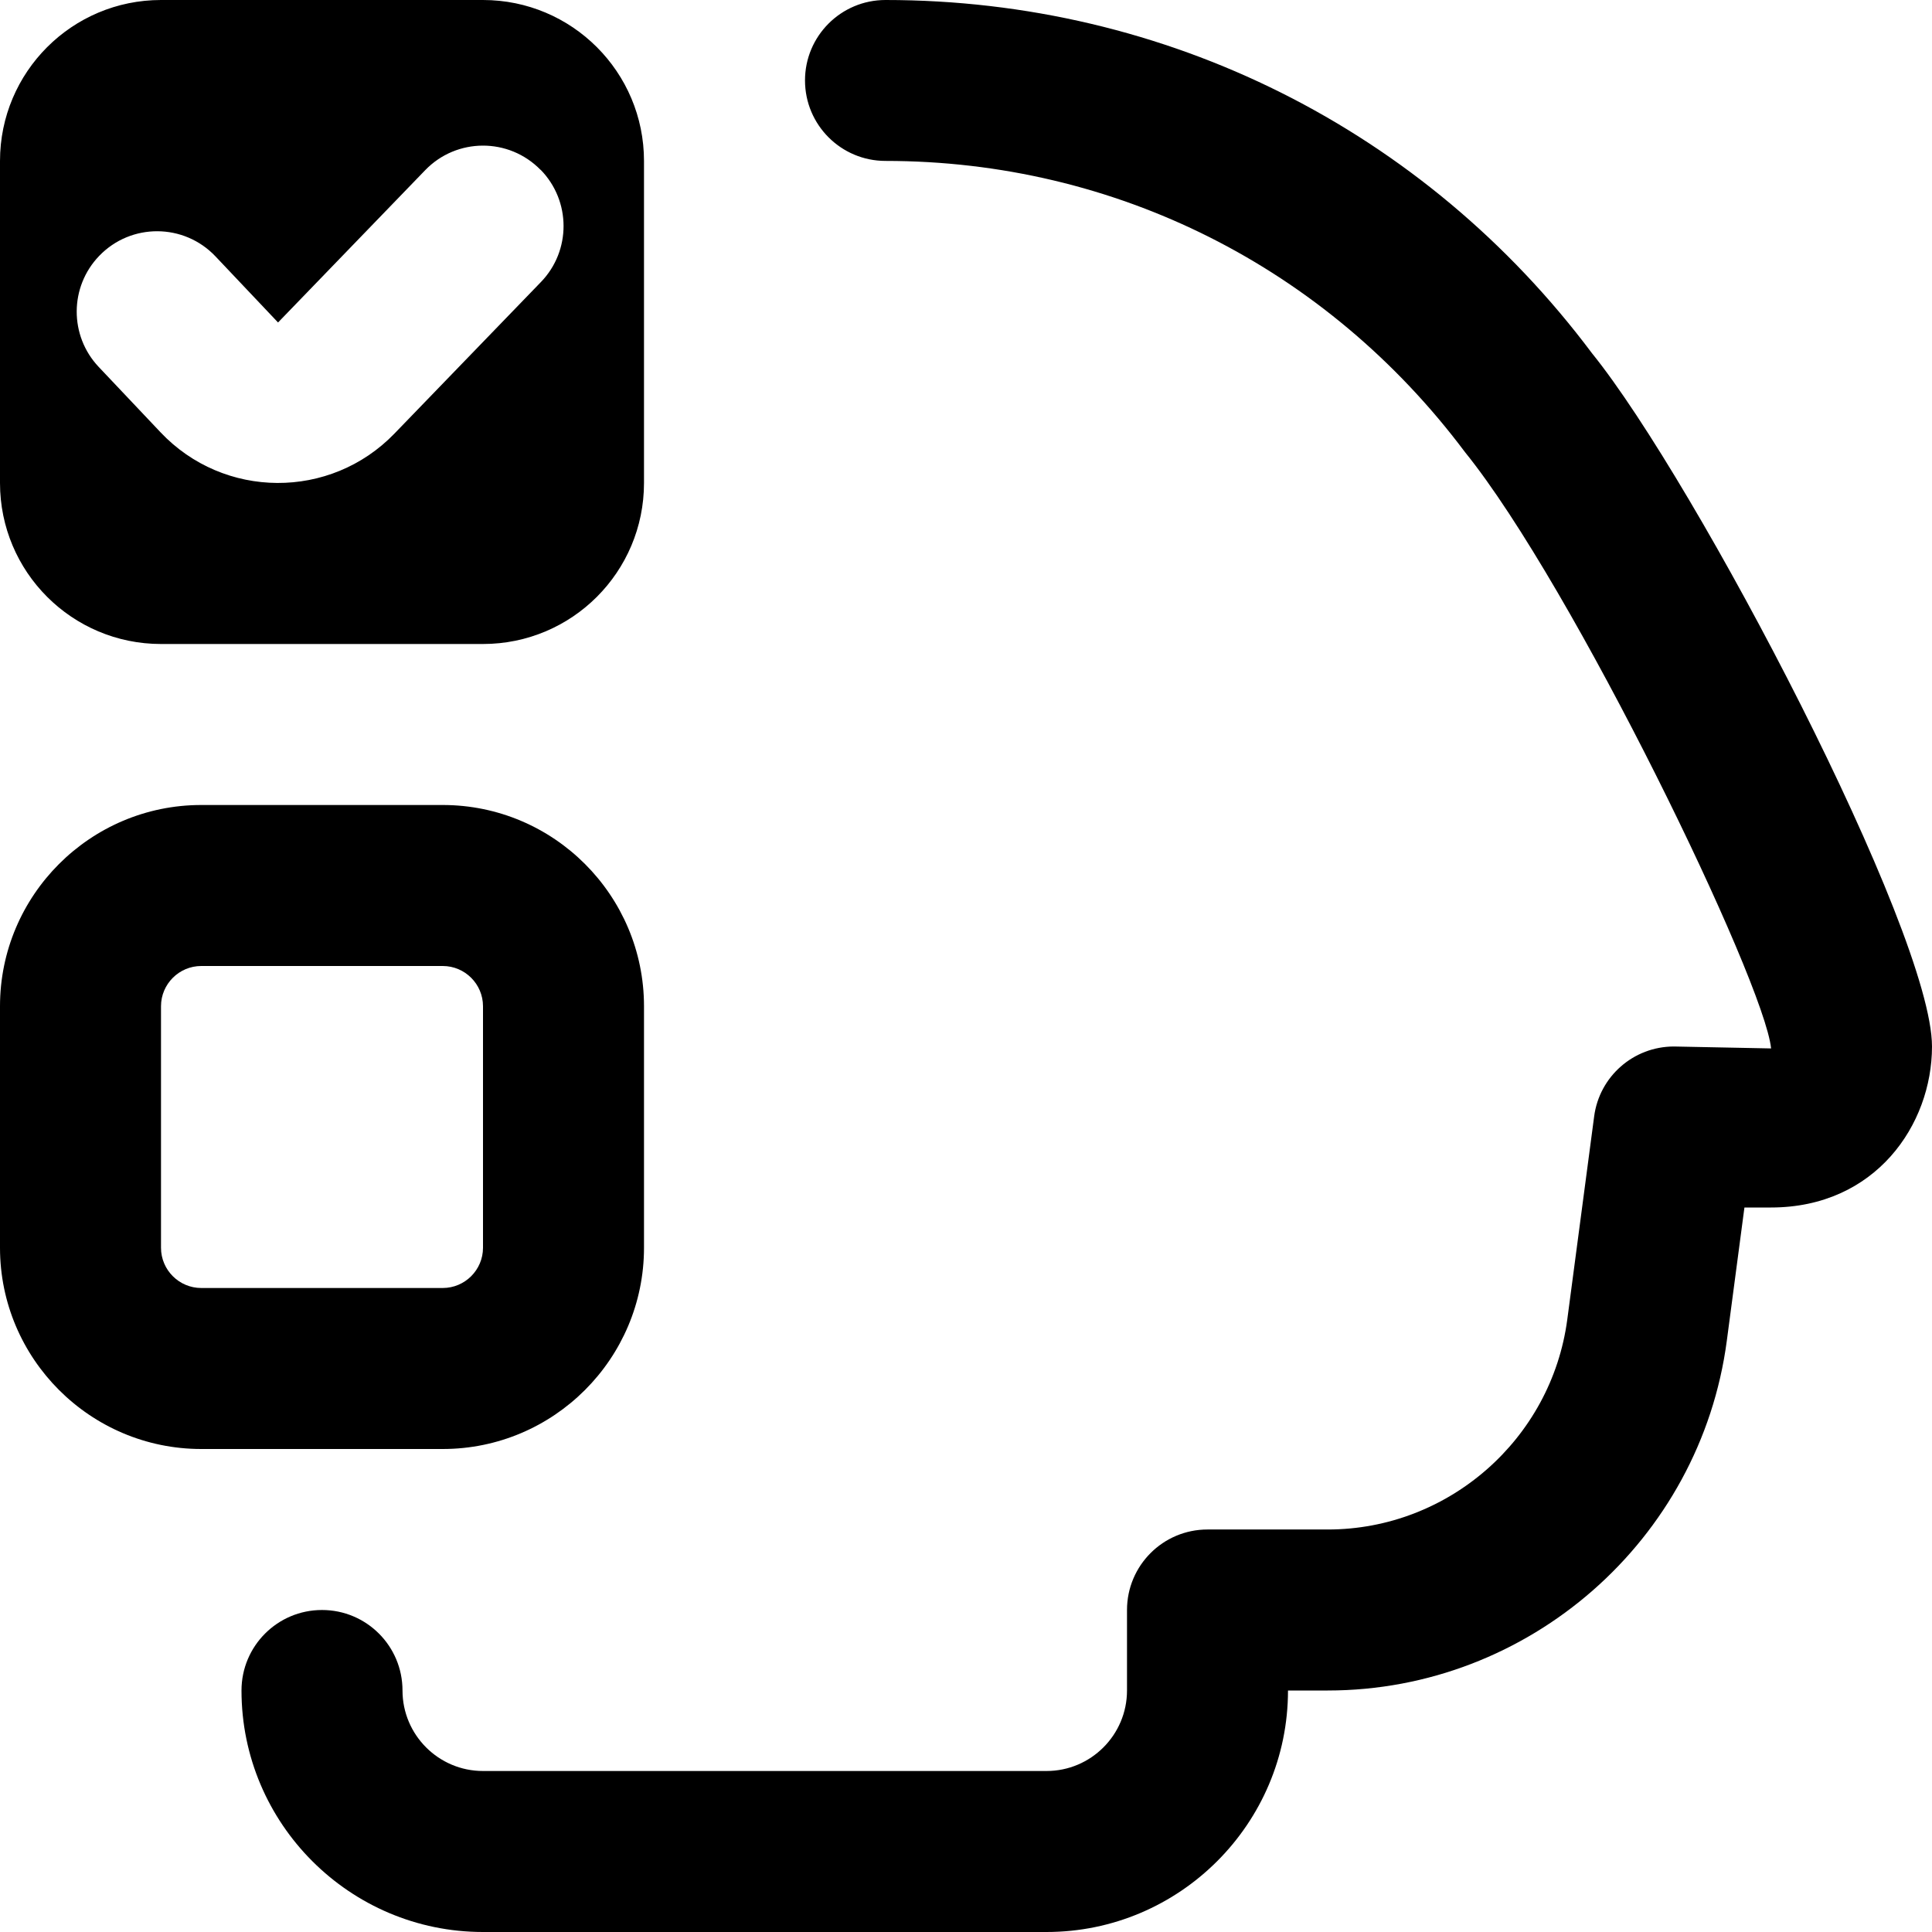 <?xml version="1.0" encoding="UTF-8"?>
<svg xmlns="http://www.w3.org/2000/svg" id="Layer_1" data-name="Layer 1" viewBox="0 0 24 24">
  <path d="m4,20c.553,0,1,.448,1,1,0,.551.448,1,1,1h7c.552,0,1-.449,1-1v-1c0-.552.447-1,1-1h1.494c1.499,0,2.777-1.121,2.975-2.607l.334-2.524c.065-.497.489-.869.991-.869l1.207.024c-.083-.831-2.459-5.746-3.802-7.407-1.722-2.299-4.346-3.618-7.199-3.618-.553,0-1-.448-1-1C10,.448,10.447,0,11,0c3.489,0,6.696,1.61,8.777,4.389,1.291,1.597,4.223,7.191,4.223,8.611,0,.97-.701,2-2,2h-.33l-.219,1.656c-.328,2.477-2.459,4.344-4.957,4.344h-.494c0,1.654-1.346,3-3,3h-7c-1.654,0-3-1.346-3-3,0-.552.447-1,1-1Zm-1.5-10h3c1.379,0,2.5,1.122,2.5,2.5v3c0,1.378-1.121,2.5-2.5,2.5h-3C1.121,18,0,16.878,0,15.5v-3c0-1.378,1.121-2.5,2.5-2.5Zm-.5,5.5c0,.276.225.5.5.5h3c.275,0,.5-.224.5-.5v-3c0-.276-.225-.5-.5-.5h-3c-.275,0-.5.224-.5.5v3ZM8,2v4c0,1.105-.895,2-2,2H2C.895,8,0,7.105,0,6V2C0,.895.895,0,2,0h4C7.105,0,8,.895,8,2Zm-1.285.11c-.394-.403-1.042-.401-1.433.004l-1.828,1.892-.777-.821c-.392-.414-1.05-.417-1.445-.006-.37.384-.372.992-.006,1.379l.769.813c.787.832,2.109.839,2.905.015l1.82-1.883c.376-.389.374-1.007-.004-1.394Z"/>
</svg>
